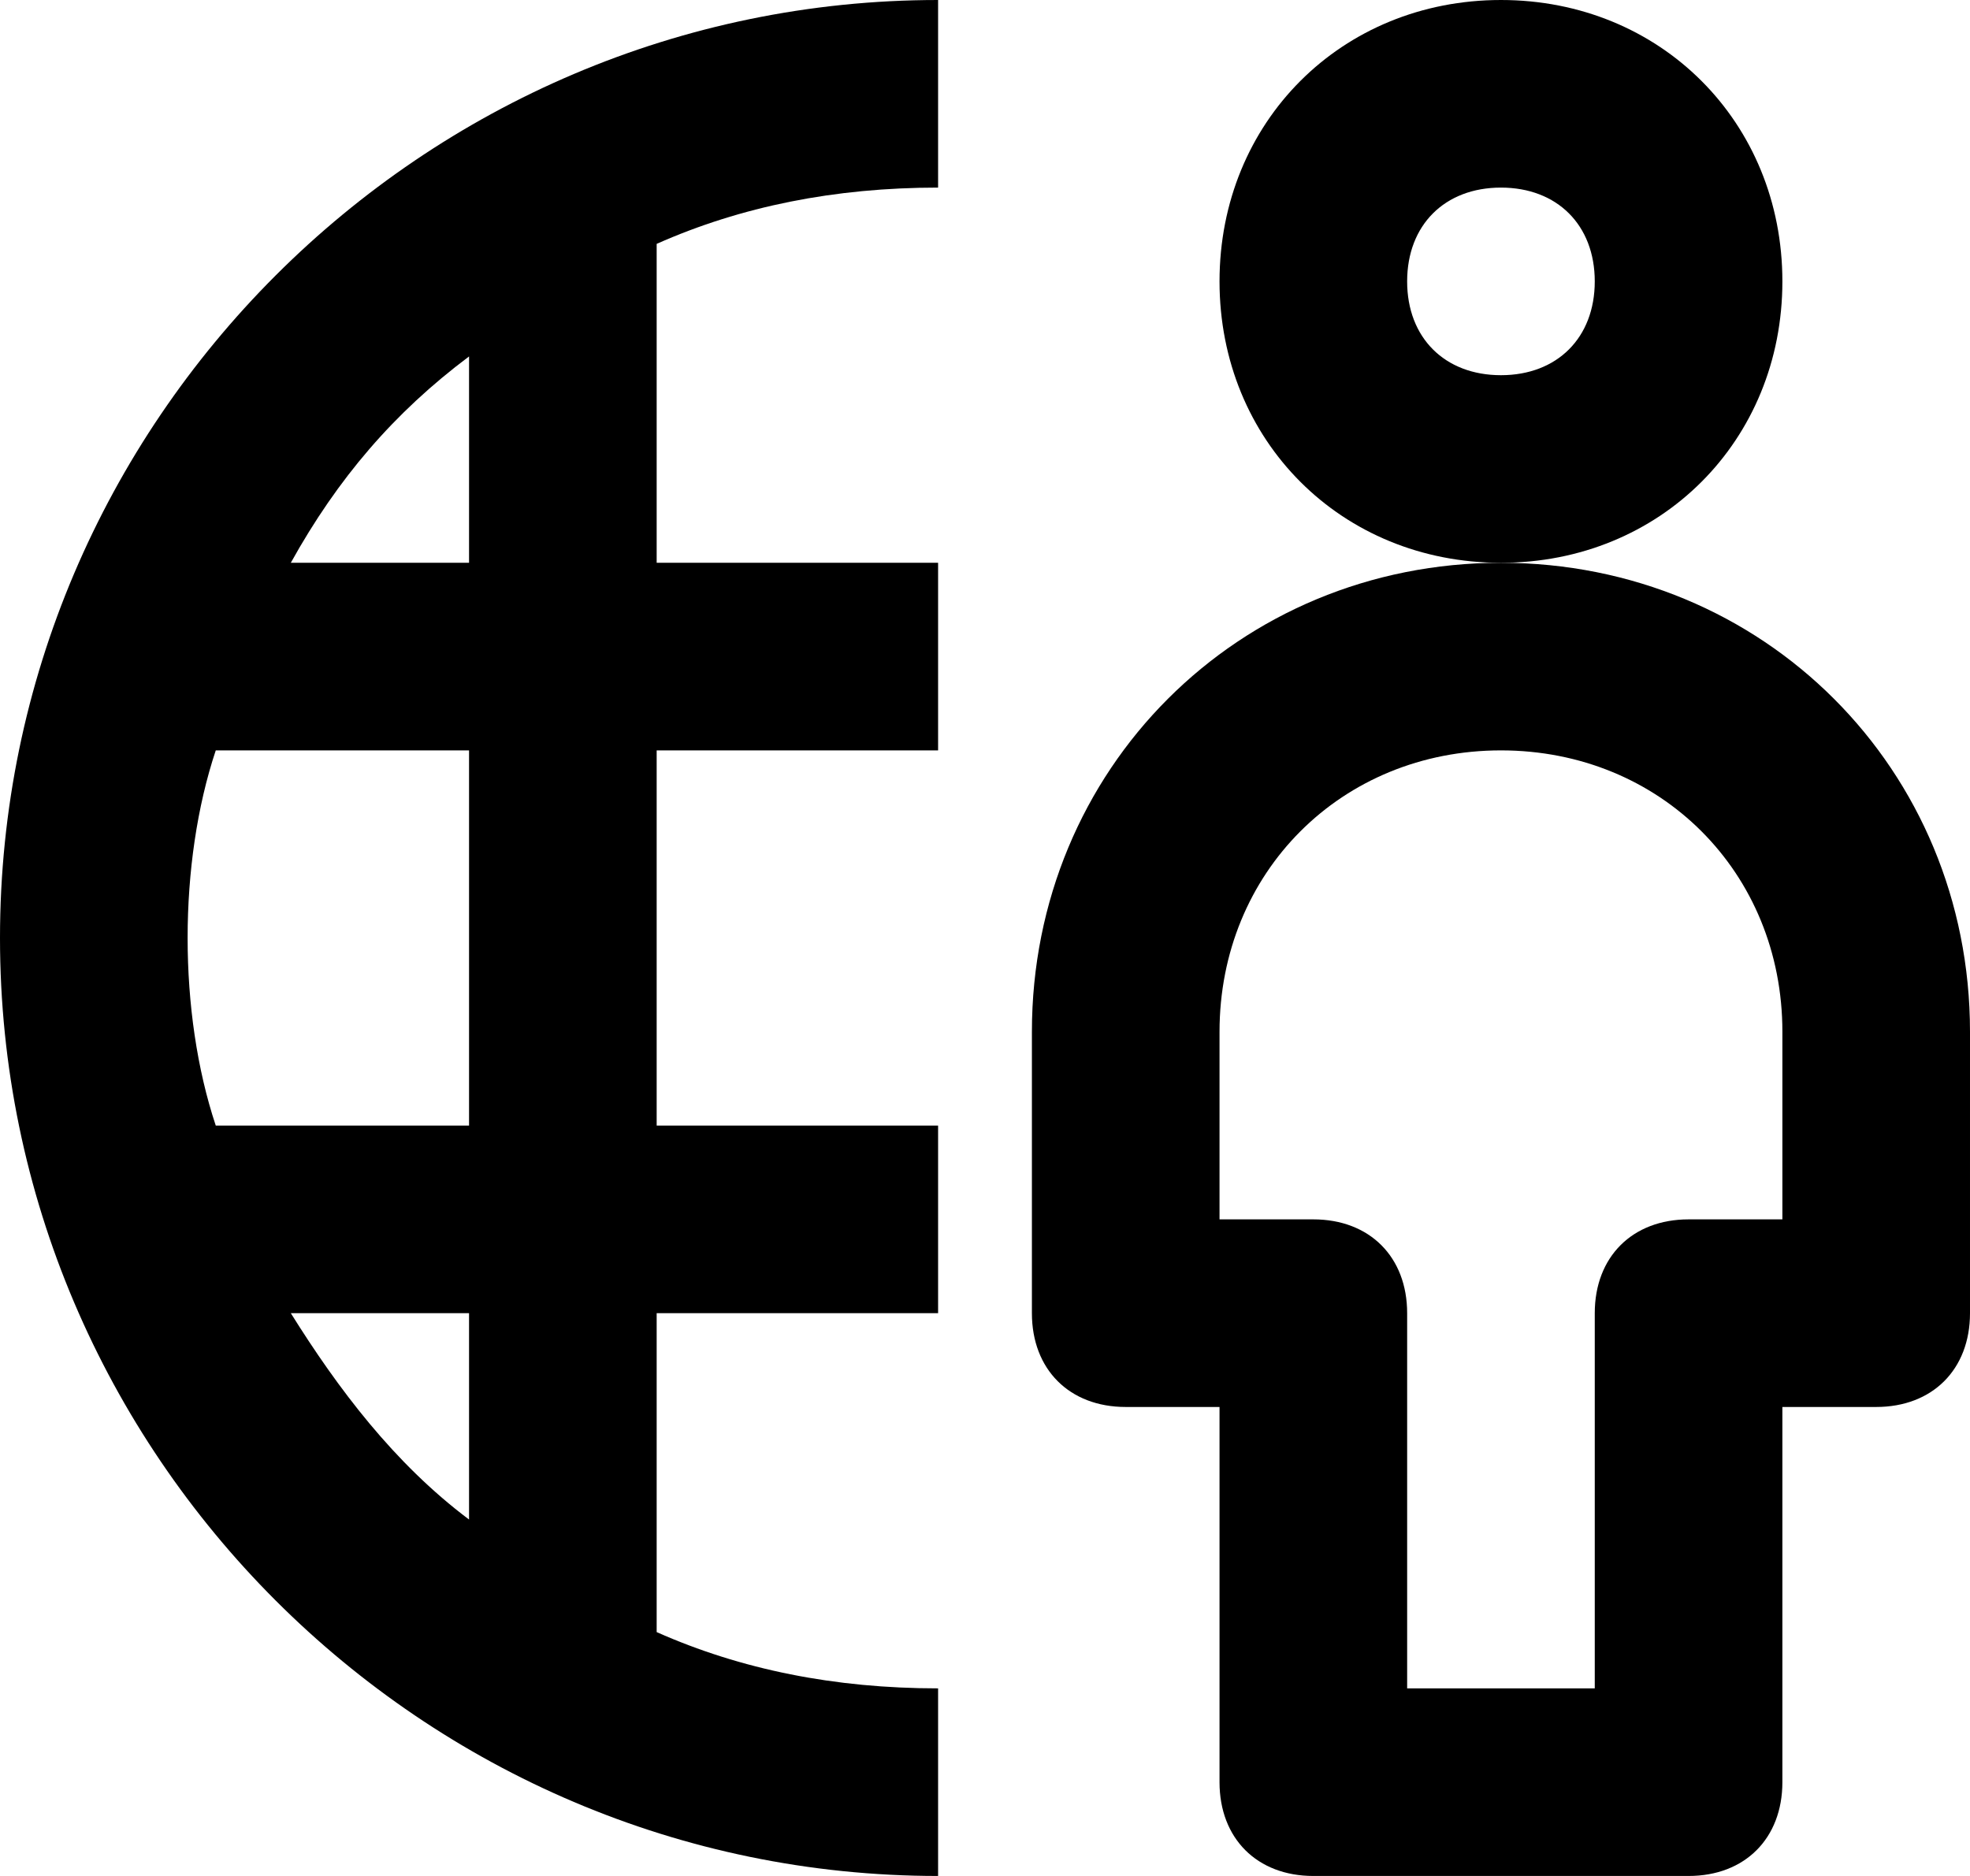 <?xml version="1.0" encoding="utf-8"?>
<!-- Generator: Adobe Illustrator 22.0.1, SVG Export Plug-In . SVG Version: 6.00 Build 0)  -->
<svg version="1.1" id="Layer_1" xmlns="http://www.w3.org/2000/svg" xmlns:xlink="http://www.w3.org/1999/xlink" x="0px" y="0px"
	 viewBox="0 0 21 20" style="enable-background:new 0 0 21 20;" xml:space="preserve">
<title>Group 8</title>
<desc>Created with Sketch.</desc>
<g id="Page-1">
	<g id="_x31_366-Company-3-2" transform="translate(-1038, -453)">
		<g id="Group-11-Copy-8" transform="translate(653, 383)">
			<g id="Group-13-Copy-2" transform="translate(320, 22)">
				<g id="Group-8" transform="translate(65, 48)">
					<path id="Fill-1" d="M5,3.8V6H3.1C3.6,5.1,4.2,4.4,5,3.8z M5,12H2.3C2.1,11.4,2,10.7,2,10s0.1-1.4,0.3-2H5V12z M5,16.2
						c-0.8-0.6-1.4-1.4-1.9-2.2H5V16.2z M0,10c0,5.5,4.5,10,10,10v-2c-1.1,0-2.1-0.2-3-0.6V14h3v-2H7V8h3V6H7V2.6
						C7.9,2.2,8.9,2,10,2V0C4.5,0,0,4.5,0,10z"/>
					<path id="Fill-4" d="M16,4c-0.6,0-1-0.4-1-1s0.4-1,1-1c0.6,0,1,0.4,1,1S16.6,4,16,4 M19,3c0-1.7-1.3-3-3-3s-3,1.3-3,3
						s1.3,3,3,3S19,4.7,19,3"/>
					<path id="Fill-6" d="M19,13h-1c-0.6,0-1,0.4-1,1v4h-2v-4c0-0.6-0.4-1-1-1h-1v-2c0-1.7,1.3-3,3-3s3,1.3,3,3V13z M16,6
						c-2.8,0-5,2.2-5,5v3c0,0.6,0.4,1,1,1h1v4c0,0.6,0.4,1,1,1h4c0.6,0,1-0.4,1-1v-4h1c0.6,0,1-0.4,1-1v-3C21,8.2,18.8,6,16,6z"/>
				</g>
			</g>
		</g>
	</g>
</g>
</svg>
